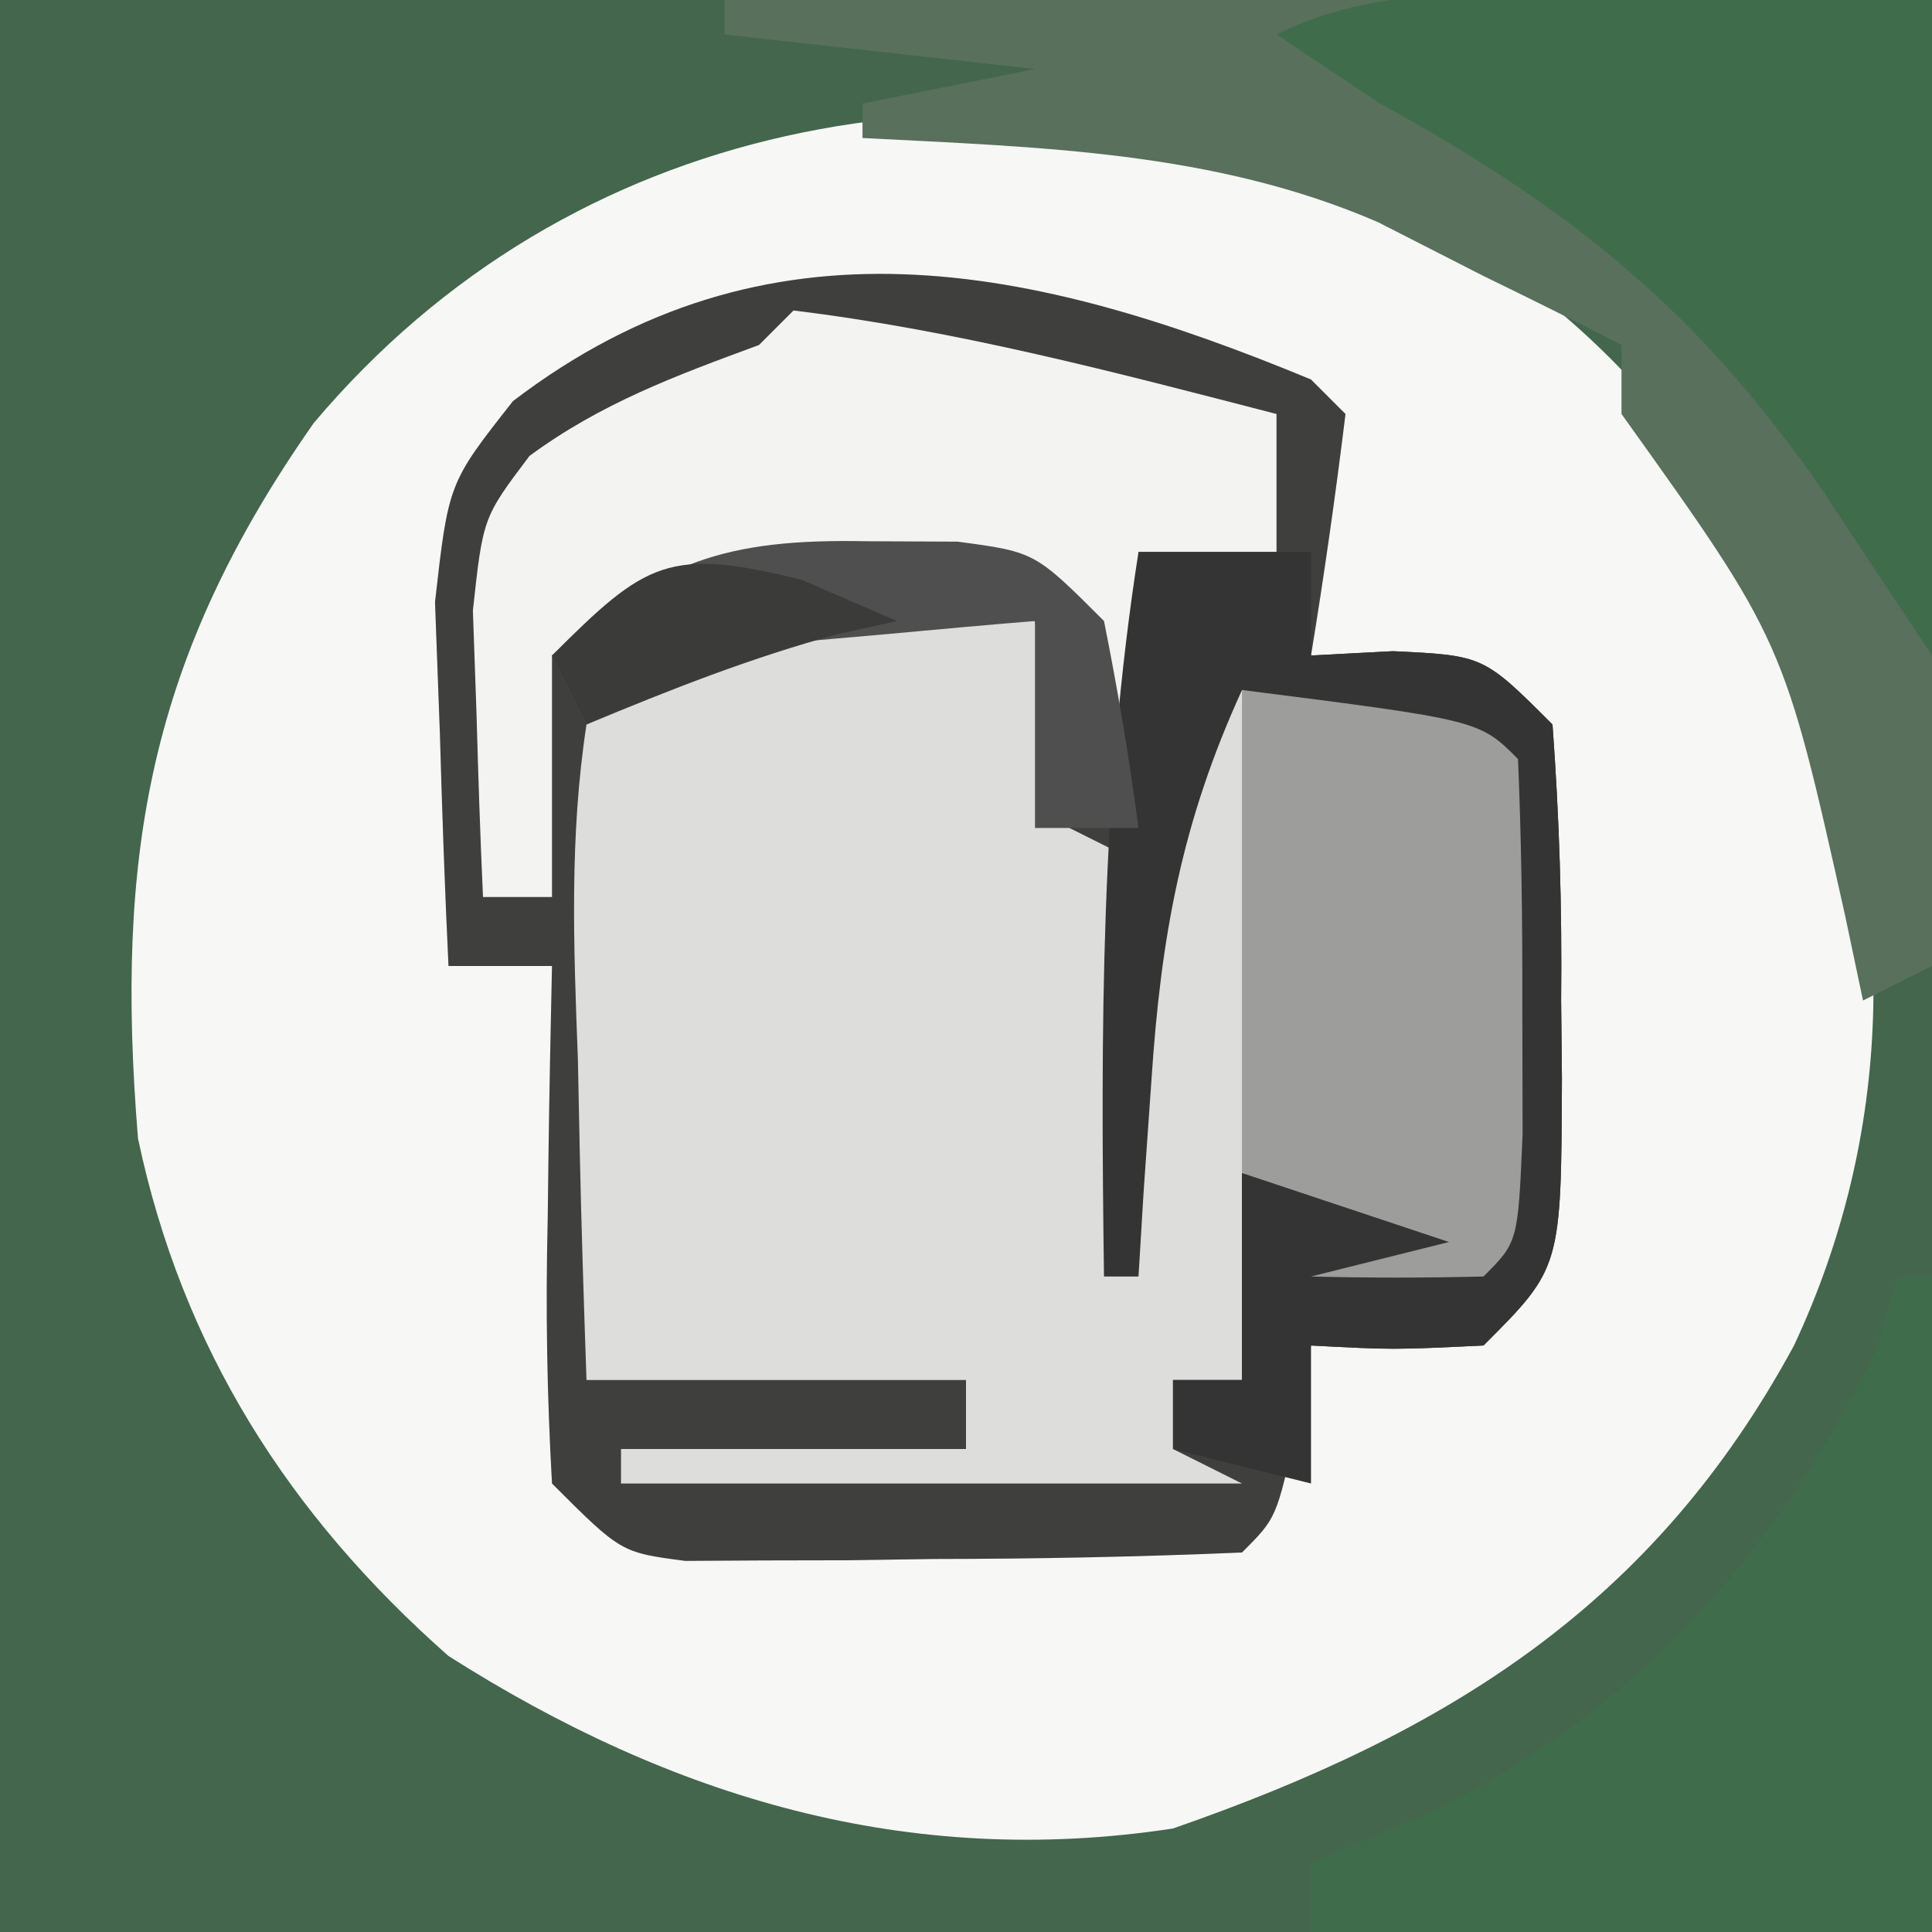 <?xml version="1.0" encoding="UTF-8"?>
<svg version="1.1" xmlns="http://www.w3.org/2000/svg" width="56" height="56">
<rect width="100%" height="100%" fill="#808080" stroke="none"/>
<path d="M0 0 C18.48 0 36.96 0 56 0 C56 18.48 56 36.96 56 56 C37.52 56 19.04 56 0 56 C0 37.52 0 19.04 0 0 Z " fill="#F7F7F6" transform="translate(0,0)"/>
<path d="M0 0 C18.48 0 36.96 0 56 0 C56 18.48 56 36.96 56 56 C37.52 56 19.04 56 0 56 C0 37.52 0 19.04 0 0 Z M9.094 12.262 C4.325 19.067 3.329 24.763 4 33 C5.28 39.065 8.364 43.914 13 48 C19.476 52.117 26.334 54.17 34 53 C41.989 50.221 47.929 46.519 52 39 C54.876 32.856 54.981 26.19 52.75 19.812 C49.65 12.613 45.924 8.569 39 5 C28.13 1.377 16.57 3.391 9.094 12.262 Z " fill="#43664C" transform="translate(0,0)"/>
<path d="M0 0 C0.33 0.33 0.66 0.66 1 1 C0.713 3.339 0.381 5.674 0 8 C0.784 7.959 1.567 7.918 2.375 7.875 C5 8 5 8 7 10 C7.199 12.709 7.278 15.293 7.25 18 C7.262 19.106 7.262 19.106 7.273 20.234 C7.253 25.747 7.253 25.747 5 28 C2.375 28.125 2.375 28.125 0 28 C-0.144 28.804 -0.289 29.609 -0.438 30.438 C-1 33 -1 33 -2 34 C-4.99 34.127 -7.947 34.185 -10.938 34.188 C-11.775 34.2 -12.612 34.212 -13.475 34.225 C-14.276 34.227 -15.077 34.228 -15.902 34.23 C-16.64 34.235 -17.377 34.239 -18.136 34.243 C-20 34 -20 34 -22 32 C-22.145 29.419 -22.187 26.951 -22.125 24.375 C-22.116 23.669 -22.107 22.962 -22.098 22.234 C-22.074 20.489 -22.038 18.745 -22 17 C-22.99 17 -23.98 17 -25 17 C-25.108 14.751 -25.186 12.501 -25.25 10.25 C-25.296 8.997 -25.343 7.744 -25.391 6.453 C-25 3 -25 3 -23.129 0.625 C-15.745 -5.011 -8.04 -3.33 0 0 Z " fill="#DDDDDC" transform="translate(38,11)"/>
<path d="M0 0 C0.33 0.33 0.66 0.66 1 1 C0.713 3.339 0.381 5.674 0 8 C0.784 7.959 1.567 7.918 2.375 7.875 C5 8 5 8 7 10 C7.199 12.709 7.278 15.293 7.25 18 C7.262 19.106 7.262 19.106 7.273 20.234 C7.253 25.747 7.253 25.747 5 28 C2.375 28.125 2.375 28.125 0 28 C-0.144 28.804 -0.289 29.609 -0.438 30.438 C-1 33 -1 33 -2 34 C-4.99 34.127 -7.947 34.185 -10.938 34.188 C-11.775 34.2 -12.612 34.212 -13.475 34.225 C-14.276 34.227 -15.077 34.228 -15.902 34.23 C-16.64 34.235 -17.377 34.239 -18.136 34.243 C-20 34 -20 34 -22 32 C-22.145 29.419 -22.187 26.951 -22.125 24.375 C-22.116 23.669 -22.107 22.962 -22.098 22.234 C-22.074 20.489 -22.038 18.745 -22 17 C-22.99 17 -23.98 17 -25 17 C-25.108 14.751 -25.186 12.501 -25.25 10.25 C-25.296 8.997 -25.343 7.744 -25.391 6.453 C-25 3 -25 3 -23.129 0.625 C-15.745 -5.011 -8.04 -3.33 0 0 Z M-21 10 C-21.498 13.24 -21.374 16.419 -21.25 19.688 C-21.232 20.58 -21.214 21.473 -21.195 22.393 C-21.148 24.596 -21.076 26.798 -21 29 C-17.37 29 -13.74 29 -10 29 C-10 29.66 -10 30.32 -10 31 C-13.3 31 -16.6 31 -20 31 C-20 31.33 -20 31.66 -20 32 C-14.06 32 -8.12 32 -2 32 C-2.66 31.67 -3.32 31.34 -4 31 C-4 30.34 -4 29.68 -4 29 C-3.34 29 -2.68 29 -2 29 C-2 27.02 -2 25.04 -2 23 C-0.02 23.66 1.96 24.32 4 25 C2.68 25.33 1.36 25.66 0 26 C1.666 26.043 3.334 26.041 5 26 C6.365 24.863 6.365 24.863 6.098 21.84 C6.086 20.552 6.074 19.264 6.062 17.938 C6.053 16.647 6.044 15.357 6.035 14.027 C6.024 13.028 6.012 12.029 6 11 C2.089 9.53 2.089 9.53 -2 9 C-2.33 8.34 -2.66 7.68 -3 7 C-3.66 9.31 -4.32 11.62 -5 14 C-5.66 13.67 -6.32 13.34 -7 13 C-7.625 9.938 -7.625 9.938 -8 7 C-9.416 6.918 -10.833 6.861 -12.25 6.812 C-13.039 6.778 -13.828 6.743 -14.641 6.707 C-17.823 7.102 -18.938 7.489 -21 10 Z " fill="#3F3F3E" transform="translate(38,11)"/>
<path d="M0 0 C11.55 0 23.1 0 35 0 C35 9.24 35 18.48 35 28 C34.01 28.495 34.01 28.495 33 29 C32.83 28.192 32.66 27.384 32.484 26.551 C30.702 18.573 30.702 18.573 26 12 C26 11.34 26 10.68 26 10 C24.677 9.312 23.34 8.653 22 8 C20.989 7.484 19.979 6.969 18.938 6.438 C14.175 4.378 9.124 4.269 4 4 C4 3.67 4 3.34 4 3 C5.65 2.67 7.3 2.34 9 2 C6.03 1.67 3.06 1.34 0 1 C0 0.67 0 0.34 0 0 Z " fill="#59705C" transform="translate(21,0)"/>
<path d="M0 0 C4.767 0.581 9.359 1.8 14 3 C14 4.32 14 5.64 14 7 C12.68 7 11.36 7 10 7 C10 9.31 10 11.62 10 14 C9.67 14 9.34 14 9 14 C8.34 12.02 7.68 10.04 7 8 C5.417 7.946 3.834 7.907 2.25 7.875 C1.368 7.852 0.487 7.829 -0.422 7.805 C-3.114 8.009 -4.699 8.634 -7 10 C-7 12.31 -7 14.62 -7 17 C-7.66 17 -8.32 17 -9 17 C-9.081 15.23 -9.139 13.459 -9.188 11.688 C-9.222 10.701 -9.257 9.715 -9.293 8.699 C-9 6 -9 6 -7.652 4.215 C-5.572 2.685 -3.415 1.89 -1 1 C-0.67 0.67 -0.34 0.34 0 0 Z " fill="#F3F3F2" transform="translate(23,9)"/>
<path d="M0 0 C2.764 0.021 5.527 0.041 8.375 0.062 C8.375 6.332 8.375 12.602 8.375 19.062 C7.295 17.443 6.217 15.822 5.148 14.195 C1.539 9.013 -2.132 6.084 -7.625 3.062 C-8.615 2.402 -9.605 1.742 -10.625 1.062 C-7.319 -0.59 -3.63 -0.038 0 0 Z " fill="#3F6D4C" transform="translate(47.625,-0.062)"/>
<path d="M0 0 C0.33 0 0.66 0 1 0 C1 6.27 1 12.54 1 19 C-4.94 19 -10.88 19 -17 19 C-17 18.34 -17 17.68 -17 17 C-15.824 16.505 -14.649 16.01 -13.438 15.5 C-7.53 12.552 -3.402 7.926 -0.562 2 C-0.377 1.34 -0.191 0.68 0 0 Z " fill="#3F6D4C" transform="translate(55,37)"/>
<path d="M0 0 C1.65 0 3.3 0 5 0 C5 0.99 5 1.98 5 3 C5.784 2.959 6.567 2.917 7.375 2.875 C10 3 10 3 12 5 C12.199 7.709 12.278 10.293 12.25 13 C12.258 13.737 12.265 14.475 12.273 15.234 C12.253 20.747 12.253 20.747 10 23 C7.375 23.125 7.375 23.125 5 23 C5 24.32 5 25.64 5 27 C3.68 26.67 2.36 26.34 1 26 C1 25.34 1 24.68 1 24 C1.66 24 2.32 24 3 24 C3 22.02 3 20.04 3 18 C4.65 18.33 6.3 18.66 8 19 C8 15.04 8 11.08 8 7 C8.33 7 8.66 7 9 7 C9 11.29 9 15.58 9 20 C9.33 20 9.66 20 10 20 C10 15.38 10 10.76 10 6 C7.69 5.34 5.38 4.68 3 4 C1.253 7.827 0.651 11.124 0.375 15.312 C0.3 16.381 0.225 17.45 0.148 18.551 C0.099 19.359 0.05 20.167 0 21 C-0.33 21 -0.66 21 -1 21 C-1.097 13.906 -1.101 7.018 0 0 Z " fill="#353434" transform="translate(33,16)"/>
<path d="M0 0 C6.875 0.875 6.875 0.875 8 2 C8.099 4.332 8.13 6.666 8.125 9 C8.128 10.279 8.13 11.557 8.133 12.875 C8 16 8 16 7 17 C5.334 17.041 3.666 17.043 2 17 C3.32 16.67 4.64 16.34 6 16 C4.02 15.34 2.04 14.68 0 14 C0 9.38 0 4.76 0 0 Z " fill="#9D9D9C" transform="translate(36,20)"/>
<path d="M0 0 C0.869 0.004 1.738 0.008 2.633 0.012 C4.875 0.312 4.875 0.312 6.875 2.312 C7.273 4.301 7.613 6.302 7.875 8.312 C6.885 8.312 5.895 8.312 4.875 8.312 C4.875 6.332 4.875 4.353 4.875 2.312 C3.457 2.428 2.041 2.555 0.625 2.688 C-0.558 2.792 -0.558 2.792 -1.766 2.898 C-4.211 3.328 -5.973 4.099 -8.125 5.312 C-8.455 4.652 -8.785 3.993 -9.125 3.312 C-6.034 0.588 -4.105 -0.08 0 0 Z " fill="#4E4F4E" transform="translate(25.125,15.688)"/>
<path d="M0 0 C0.907 0.392 1.815 0.784 2.75 1.188 C2.193 1.311 1.636 1.435 1.062 1.562 C-1.471 2.247 -3.829 3.179 -6.25 4.188 C-6.58 3.527 -6.91 2.868 -7.25 2.188 C-4.526 -0.537 -3.864 -0.966 0 0 Z " fill="#3B3B3A" transform="translate(23.25,16.812)"/>
</svg>
